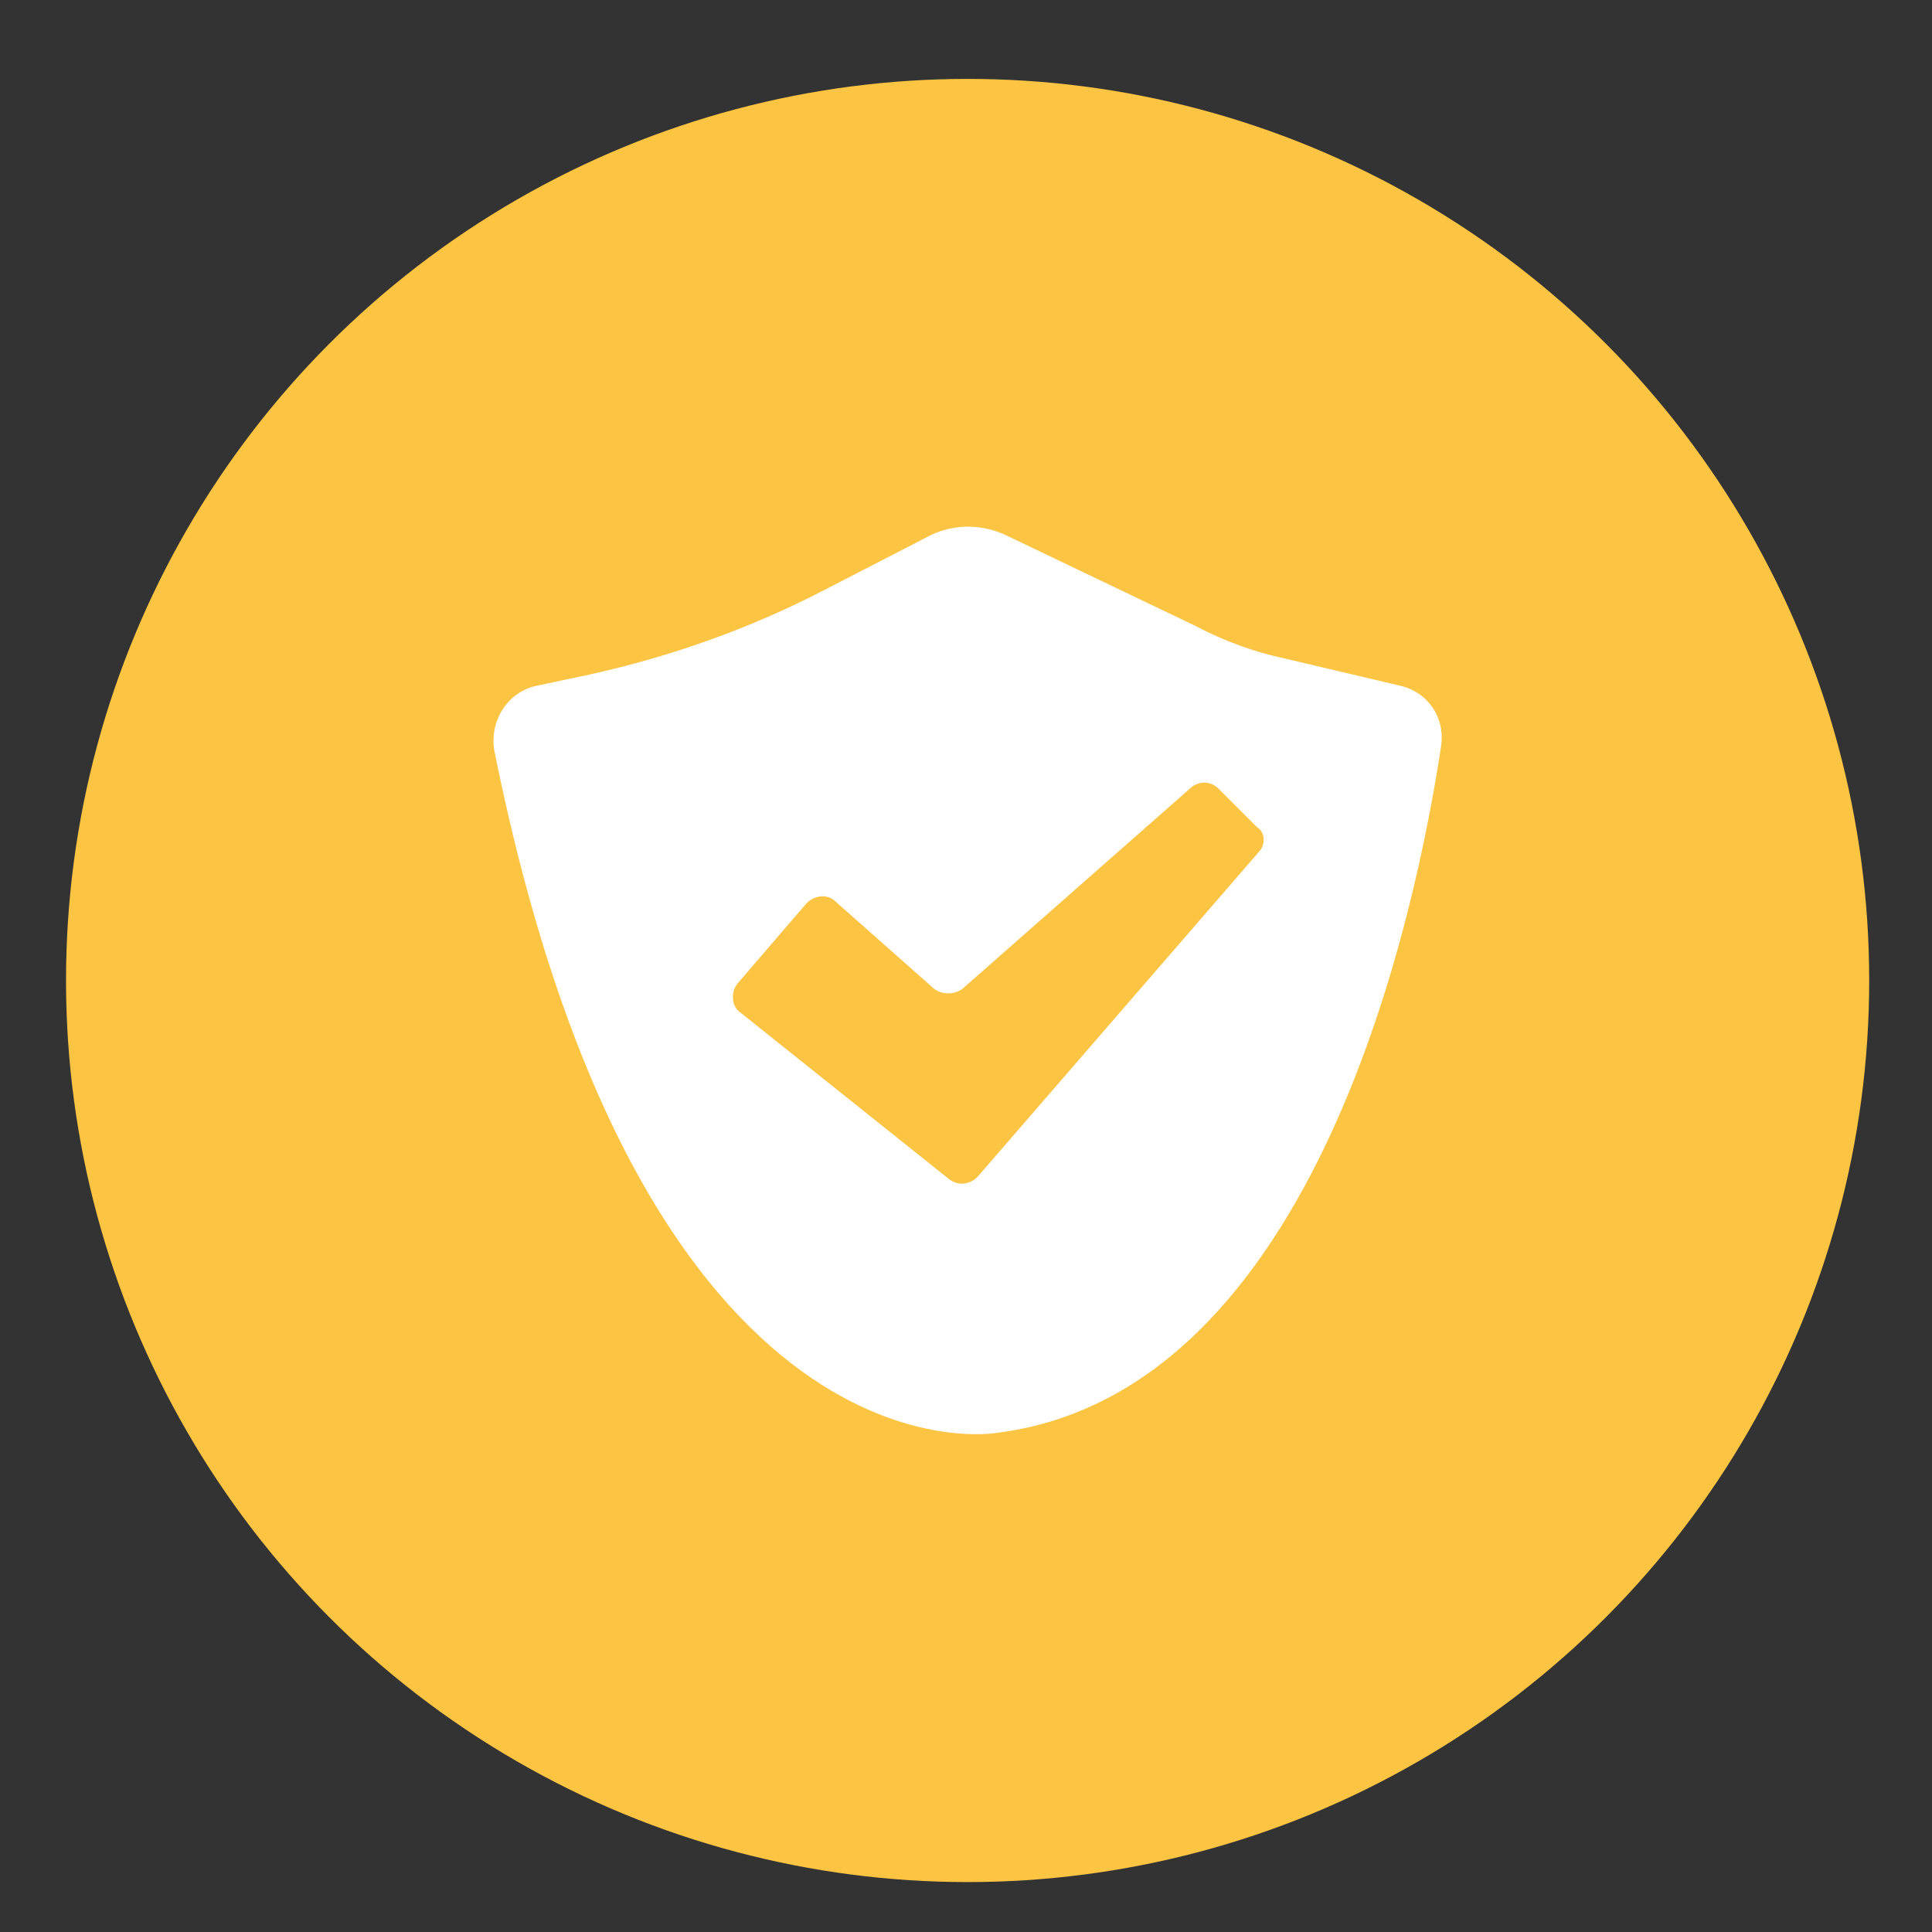 <?xml version="1.0" encoding="utf-8"?>
<!-- Generator: Adobe Illustrator 22.1.0, SVG Export Plug-In . SVG Version: 6.00 Build 0)  -->
<svg version="1.1" id="Layer_1" xmlns="http://www.w3.org/2000/svg" xmlns:xlink="http://www.w3.org/1999/xlink" x="0px" y="0px"
	 viewBox="0 0 120 120" style="enable-background:new 0 0 120 120;" xml:space="preserve">
<rect x="0" y="0" width="120" height="120" fill="#333333" stroke="none"/>
<style type="text/css">
	.st0{fill:#FBC442;}
	.st1{fill:#FFFFFF;}
</style>
<g>
	<circle class="st0" cx="60.1" cy="60.9" r="56"/>
	<path class="st1" d="M87,42.6l-7.2-1.7c-1.9-0.4-3.8-1.1-5.5-2l-11.7-5.6c-1.6-0.8-3.5-0.8-5.1,0.1l-6.6,3.4
		c-4.5,2.3-9.3,4-14.3,5.1l-3.3,0.7c-1.8,0.4-2.9,2.2-2.6,4C40,92.9,61.9,89,61.9,89c20-2.5,26.1-32.7,27.6-42.6
		C89.8,44.6,88.7,43,87,42.6z M78.2,52.9L60.8,73c-0.5,0.6-1.3,0.7-1.9,0.2L46,62.9c-0.6-0.4-0.6-1.3-0.2-1.8l4.3-5
		c0.5-0.5,1.3-0.6,1.8-0.1l6.1,5.4c0.5,0.4,1.3,0.4,1.8,0l14.2-12.5c0.5-0.4,1.2-0.4,1.7,0.1l2.4,2.4C78.6,51.7,78.6,52.5,78.2,52.9
		z"/>
</g>
</svg>
